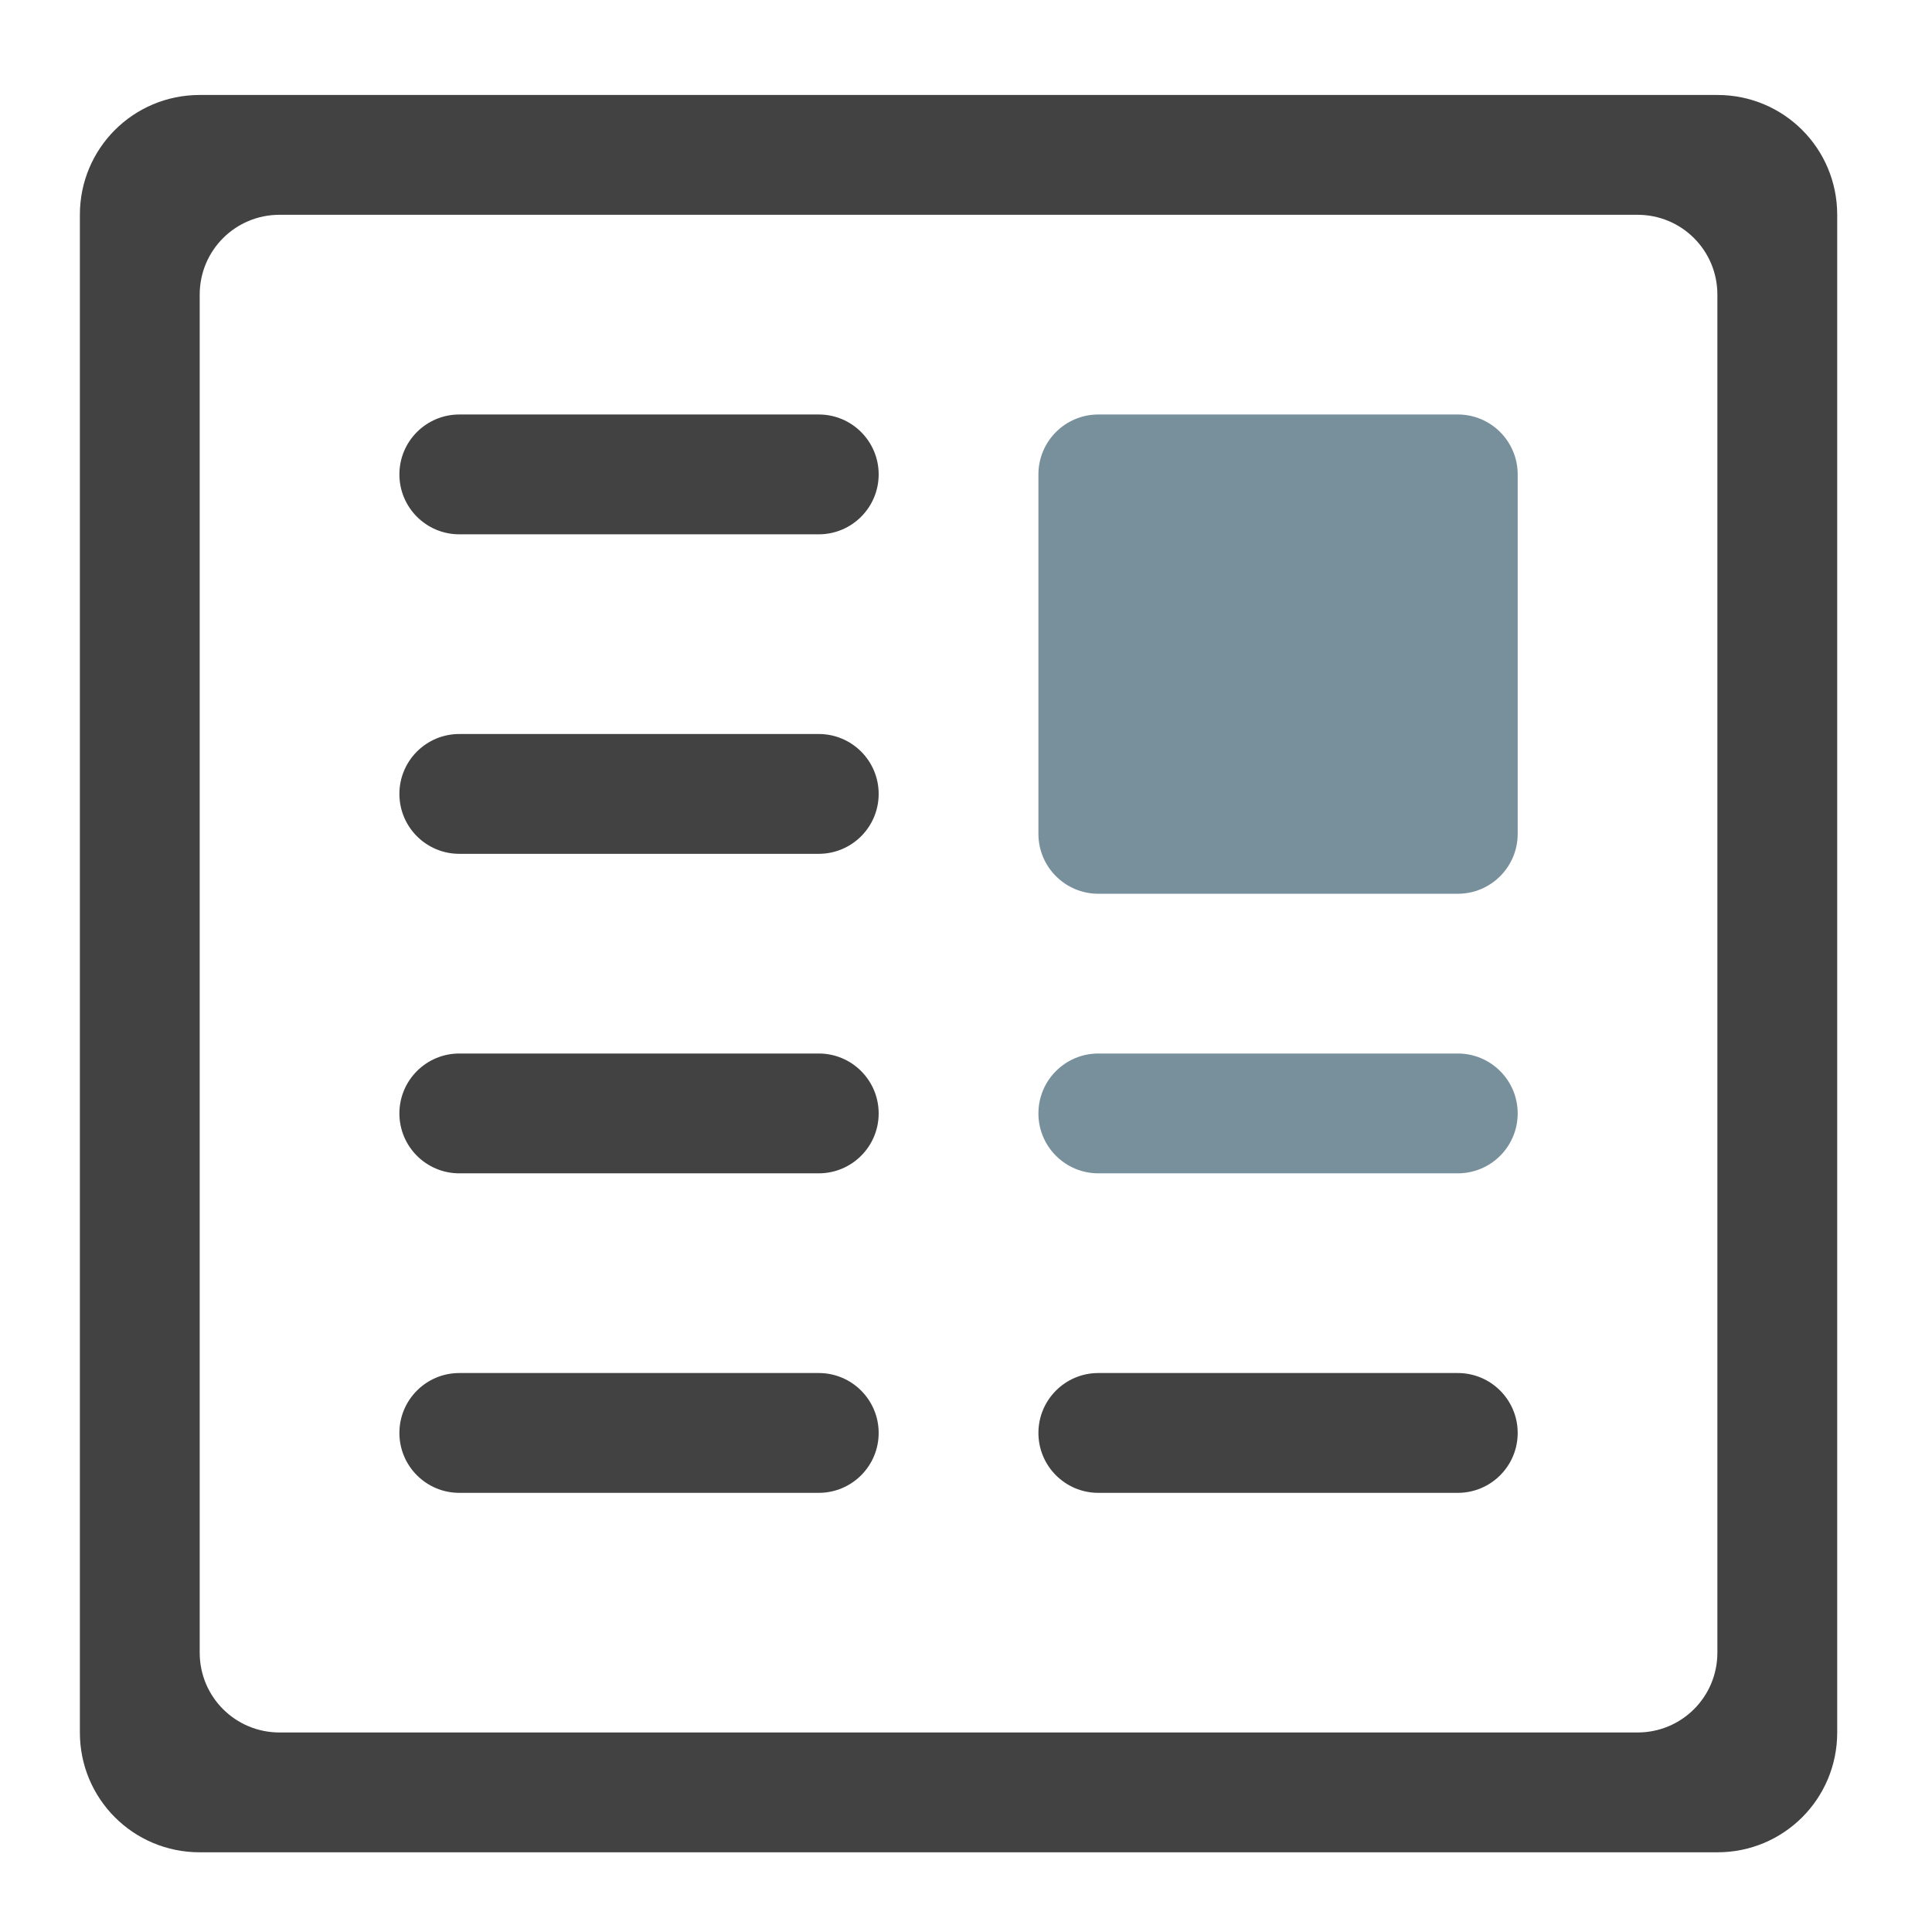 <?xml version="1.0" encoding="UTF-8"?>
<svg xmlns="http://www.w3.org/2000/svg" xmlns:xlink="http://www.w3.org/1999/xlink" width="512pt" height="512pt" viewBox="0 0 512 512" version="1.1">
<g id="surface1">
<path style=" stroke:none;fill-rule:nonzero;fill:rgb(25.882%,25.882%,25.882%);fill-opacity:1;" d="M 52.922 25.168 C 35.332 25.168 21.168 39.332 21.168 56.922 L 21.168 459.125 C 21.168 476.719 35.332 490.879 52.922 490.879 L 455.125 490.879 C 472.719 490.879 486.879 476.719 486.879 459.125 L 486.879 56.922 C 486.879 39.332 472.719 25.168 455.125 25.168 Z M 74.09 56.922 L 433.957 56.922 C 445.684 56.922 455.125 66.363 455.125 78.09 L 455.125 437.957 C 455.125 449.688 445.684 459.125 433.957 459.125 L 74.09 459.125 C 62.363 459.125 52.922 449.688 52.922 437.957 L 52.922 78.09 C 52.922 66.363 62.363 56.922 74.09 56.922 Z M 74.09 56.922 "/>
<path style=" stroke:none;fill-rule:nonzero;fill:rgb(25.882%,25.882%,25.882%);fill-opacity:1;" d="M 121.719 109.844 L 216.98 109.844 C 225.746 109.844 232.855 116.953 232.855 125.719 C 232.855 134.488 225.746 141.598 216.98 141.598 L 121.719 141.598 C 112.953 141.598 105.844 134.488 105.844 125.719 C 105.844 116.953 112.953 109.844 121.719 109.844 Z M 121.719 109.844 "/>
<path style=" stroke:none;fill-rule:nonzero;fill:rgb(25.882%,25.882%,25.882%);fill-opacity:1;" d="M 121.719 194.52 L 216.98 194.52 C 225.746 194.52 232.855 201.625 232.855 210.395 C 232.855 219.164 225.746 226.273 216.98 226.273 L 121.719 226.273 C 112.953 226.273 105.844 219.164 105.844 210.395 C 105.844 201.625 112.953 194.52 121.719 194.52 Z M 121.719 194.52 "/>
<path style=" stroke:none;fill-rule:nonzero;fill:rgb(25.882%,25.882%,25.882%);fill-opacity:1;" d="M 121.719 279.191 L 216.98 279.191 C 225.746 279.191 232.855 286.301 232.855 295.07 C 232.855 303.84 225.746 310.945 216.98 310.945 L 121.719 310.945 C 112.953 310.945 105.844 303.84 105.844 295.07 C 105.844 286.301 112.953 279.191 121.719 279.191 Z M 121.719 279.191 "/>
<path style=" stroke:none;fill-rule:nonzero;fill:rgb(25.882%,25.882%,25.882%);fill-opacity:1;" d="M 121.719 363.867 L 216.98 363.867 C 225.746 363.867 232.855 370.977 232.855 379.746 C 232.855 388.512 225.746 395.621 216.98 395.621 L 121.719 395.621 C 112.953 395.621 105.844 388.512 105.844 379.746 C 105.844 370.977 112.953 363.867 121.719 363.867 Z M 121.719 363.867 "/>
<path style=" stroke:none;fill-rule:nonzero;fill:rgb(47.059%,56.471%,61.176%);fill-opacity:1;" d="M 291.07 109.844 L 386.328 109.844 C 395.098 109.844 402.203 116.953 402.203 125.719 L 402.203 220.98 C 402.203 229.746 395.098 236.855 386.328 236.855 L 291.07 236.855 C 282.301 236.855 275.191 229.746 275.191 220.98 L 275.191 125.719 C 275.191 116.953 282.301 109.844 291.07 109.844 Z M 291.07 109.844 "/>
<path style=" stroke:none;fill-rule:nonzero;fill:rgb(47.059%,56.471%,61.176%);fill-opacity:1;" d="M 291.07 279.191 L 386.328 279.191 C 395.098 279.191 402.203 286.301 402.203 295.07 C 402.203 303.84 395.098 310.945 386.328 310.945 L 291.07 310.945 C 282.301 310.945 275.191 303.84 275.191 295.07 C 275.191 286.301 282.301 279.191 291.07 279.191 Z M 291.07 279.191 "/>
<path style=" stroke:none;fill-rule:nonzero;fill:rgb(25.882%,25.882%,25.882%);fill-opacity:1;" d="M 291.07 363.867 L 386.328 363.867 C 395.098 363.867 402.203 370.977 402.203 379.746 C 402.203 388.512 395.098 395.621 386.328 395.621 L 291.07 395.621 C 282.301 395.621 275.191 388.512 275.191 379.746 C 275.191 370.977 282.301 363.867 291.07 363.867 Z M 291.07 363.867 "/>
</g>
</svg>
